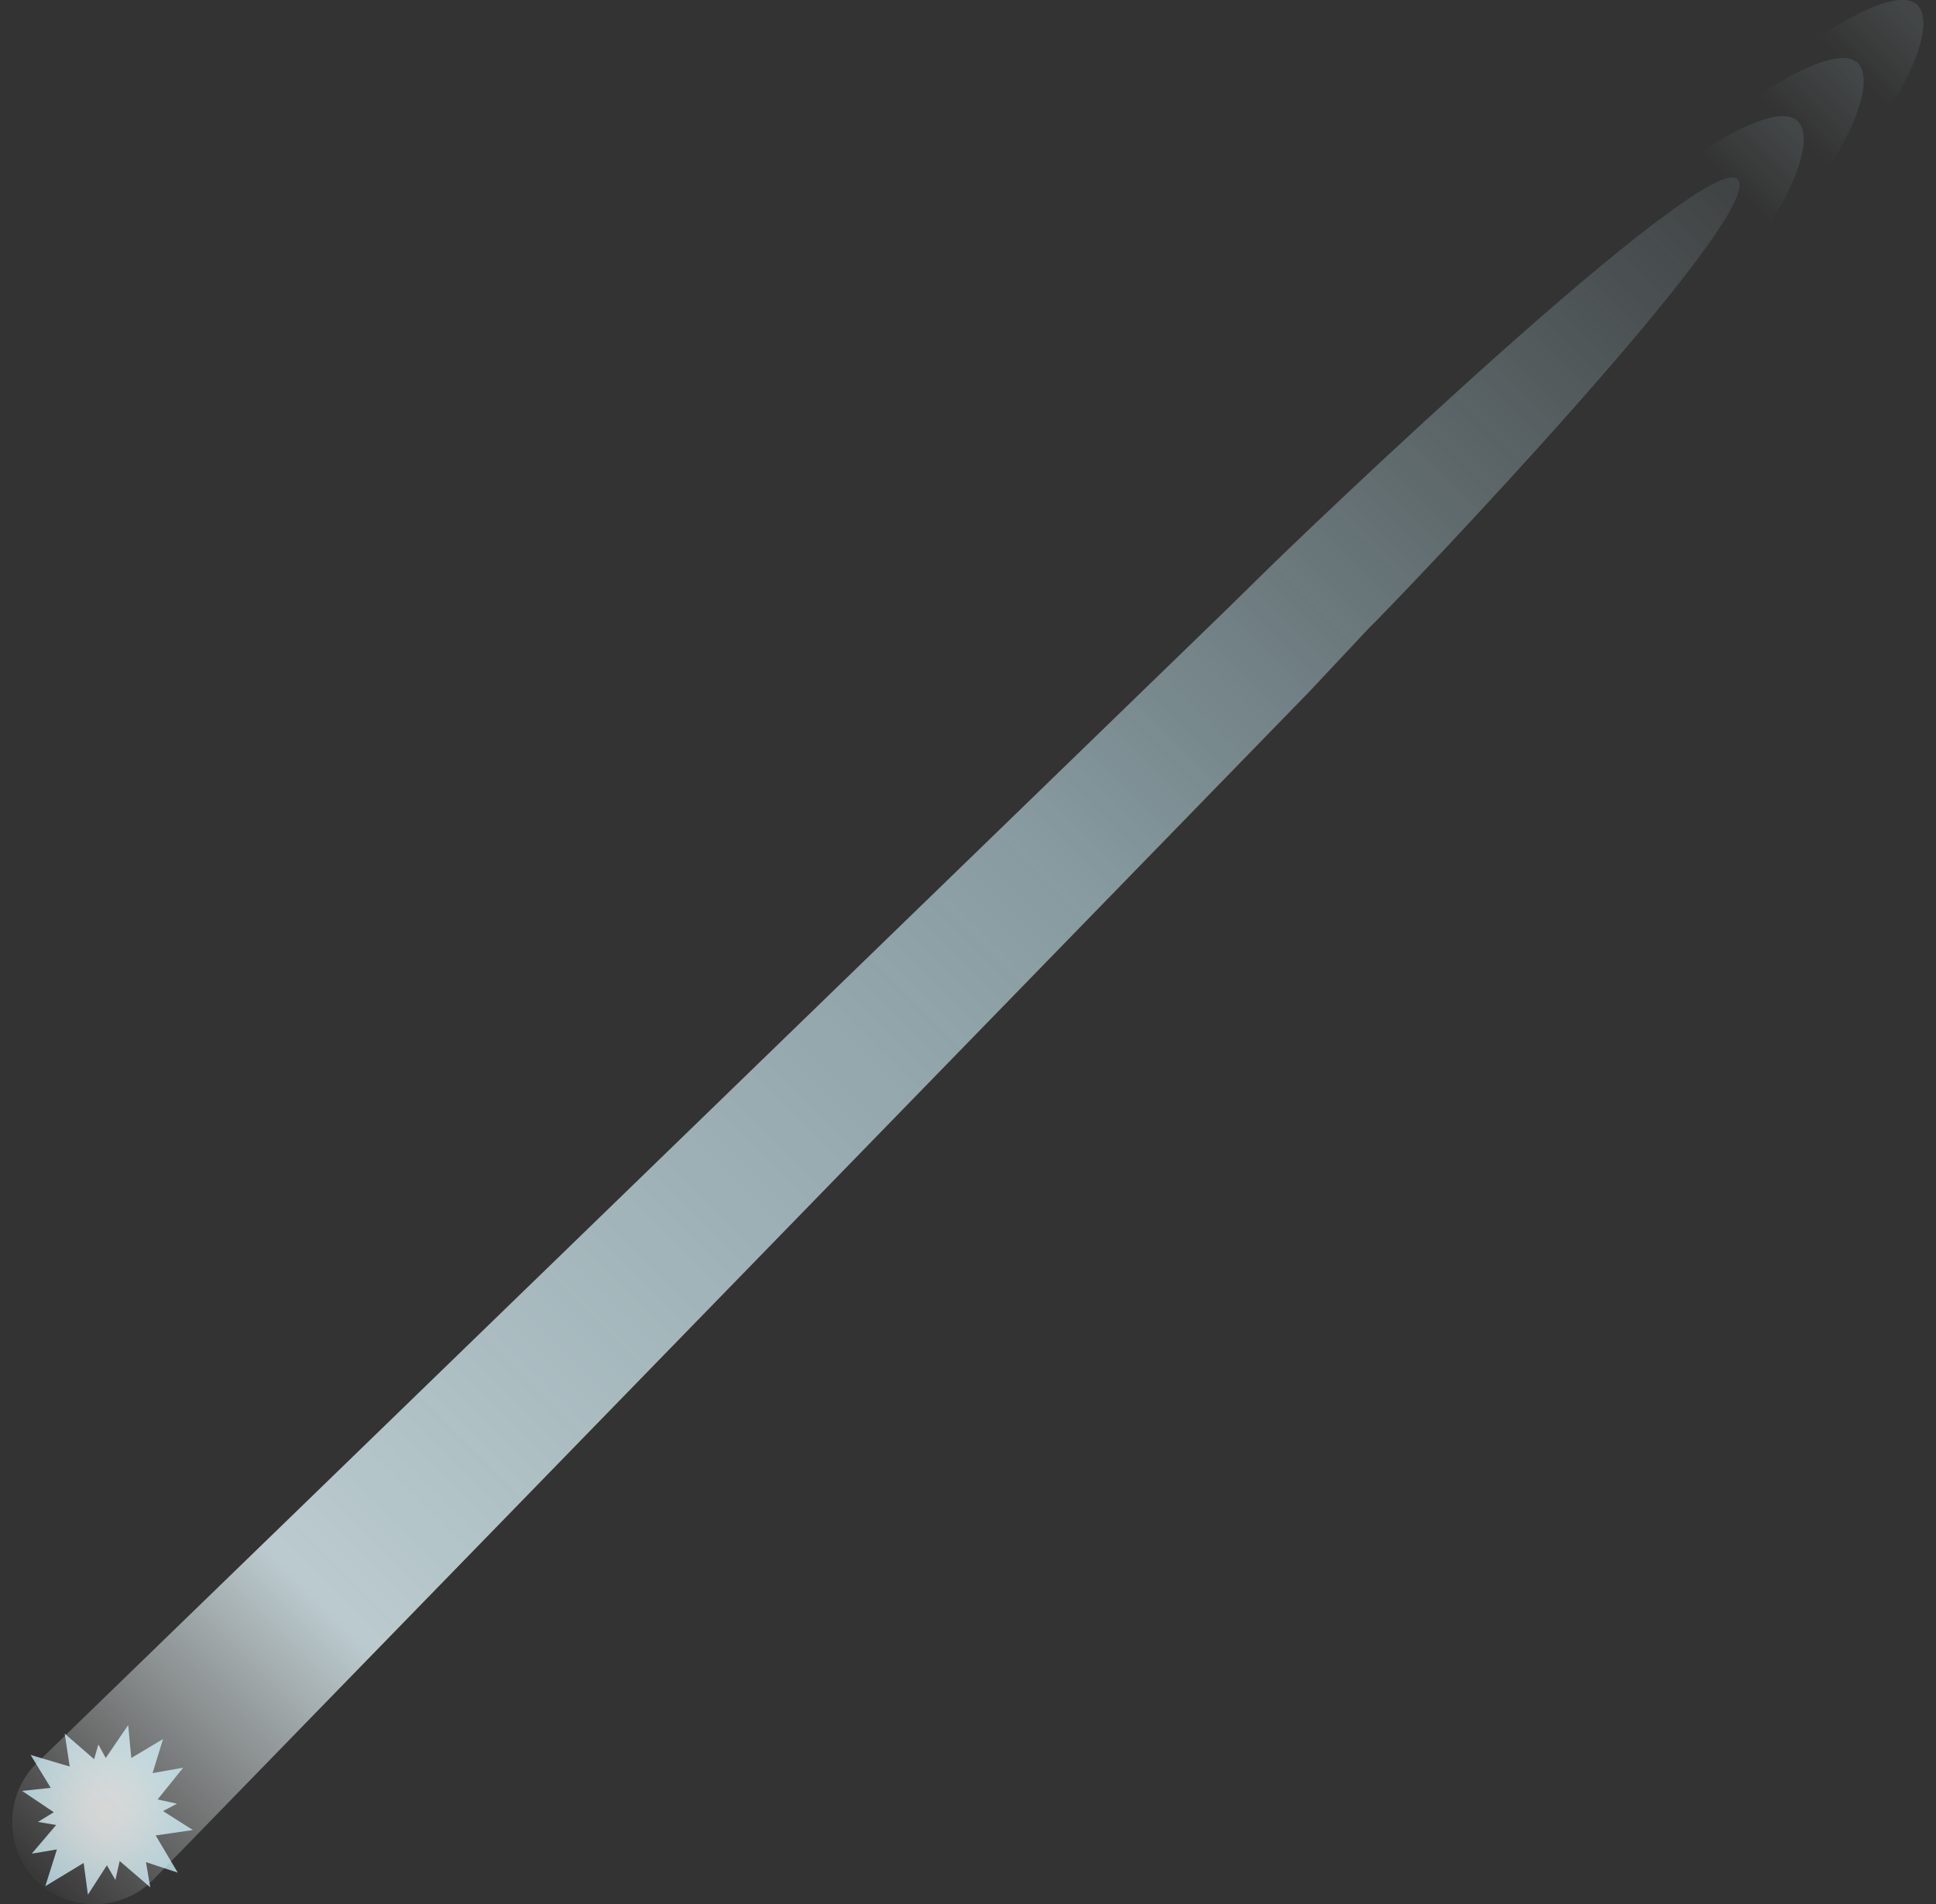 <?xml version="1.0" encoding="utf-8"?>
<!-- Generator: Adobe Illustrator 18.1.0, SVG Export Plug-In . SVG Version: 6.00 Build 0)  -->
<!DOCTYPE svg PUBLIC "-//W3C//DTD SVG 1.1//EN" "http://www.w3.org/Graphics/SVG/1.1/DTD/svg11.dtd">
<svg version="1.1" id="Layer_1" xmlns="http://www.w3.org/2000/svg" xmlns:xlink="http://www.w3.org/1999/xlink" x="0px" y="0px"
	 viewBox="1080.1 0 499.9 491.8" enable-background="new 1080.1 0 499.9 491.8" xml:space="preserve">
<rect x="1080.1" y="0" width="499.9" height="491.8" fill="#333333" stroke="none"/>
<g id="Layer_1_1_">
</g>
<g id="Layer_2">
	<g>
		
			<linearGradient id="SVGID_1_" gradientUnits="userSpaceOnUse" x1="58.287" y1="1039.36" x2="58.287" y2="1199.86" gradientTransform="matrix(2.98 2.98 -2.98 2.98 3510.041 -2356.548)">
			<stop  offset="0" style="stop-color:#CFF5FF;stop-opacity:8.000000e-02"/>
			<stop  offset="0.315" style="stop-color:#CFF5FF;stop-opacity:0.54"/>
			<stop  offset="0.833" style="stop-color:#E5FAFF;stop-opacity:0.77"/>
			<stop  offset="0.844" style="stop-color:#E8FBFF;stop-opacity:0.72"/>
			<stop  offset="0.934" style="stop-color:#F9FEFF;stop-opacity:0.318"/>
			<stop  offset="1" style="stop-color:#FFFFFF;stop-opacity:2.000000e-02"/>
		</linearGradient>
		<path opacity="0.99" fill="url(#SVGID_1_)" enable-background="new    " d="M586.8,914.1L586.8,914.1c-8.9-8.9-23.8-8.9-32.8,0
			l-445.5,445.5c-8.9,8.9-8.9,23.8,0,32.8l0,0c8.9,8.9,23.8,8.9,32.8,0l445.5-445.5C595.7,937.9,595.7,923,586.8,914.1z"/>
		
			<linearGradient id="SVGID_2_" gradientUnits="userSpaceOnUse" x1="58.487" y1="1030.79" x2="58.487" y2="1049.237" gradientTransform="matrix(2.98 2.98 -2.98 2.98 3510.041 -2356.548)">
			<stop  offset="6.094547e-02" style="stop-color:#CFF5FF;stop-opacity:0.1"/>
			<stop  offset="0.534" style="stop-color:#E5FAFF;stop-opacity:0"/>
			<stop  offset="0.565" style="stop-color:#E8FBFF;stop-opacity:0"/>
			<stop  offset="0.815" style="stop-color:#F9FEFF;stop-opacity:0"/>
			<stop  offset="1" style="stop-color:#FFFFFF;stop-opacity:0"/>
		</linearGradient>
		<path opacity="0.99" fill="url(#SVGID_2_)" enable-background="new    " d="M613,889L613,889c-10.4-10.4-27.1-10.4-37.5,0
			l-17.6,17.6c-10.4,10.4-10.4,27.1,0,37.5l0,0c10.4,10.4,27.1,10.4,37.5,0l17.6-17.6C623.1,916.4,623.1,899.2,613,889z"/>
		
			<linearGradient id="SVGID_3_" gradientUnits="userSpaceOnUse" x1="58.487" y1="1019.96" x2="58.487" y2="1038.406" gradientTransform="matrix(2.98 2.98 -2.98 2.98 3510.041 -2356.548)">
			<stop  offset="5.584343e-02" style="stop-color:#CFF5FF;stop-opacity:0.1"/>
			<stop  offset="0.315" style="stop-color:#CFF5FF;stop-opacity:6.000000e-02"/>
			<stop  offset="0.534" style="stop-color:#E5FAFF;stop-opacity:0"/>
			<stop  offset="0.565" style="stop-color:#E8FBFF;stop-opacity:0"/>
			<stop  offset="0.815" style="stop-color:#F9FEFF;stop-opacity:0"/>
			<stop  offset="1" style="stop-color:#FFFFFF;stop-opacity:0"/>
		</linearGradient>
		<path opacity="0.99" fill="url(#SVGID_3_)" enable-background="new    " d="M645.2,856.9L645.2,856.9c-10.4-10.4-27.1-10.4-37.5,0
			l-17.6,17.6c-10.4,10.4-10.4,27.1,0,37.5l0,0c10.4,10.4,27.1,10.4,37.5,0l17.6-17.6C655.6,884,655.3,867,645.2,856.9z"/>
		
			<linearGradient id="SVGID_4_" gradientUnits="userSpaceOnUse" x1="58.487" y1="1009.76" x2="58.487" y2="1028.206" gradientTransform="matrix(2.98 2.98 -2.98 2.98 3510.041 -2356.548)">
			<stop  offset="1.000000e-02" style="stop-color:#CFF5FF;stop-opacity:6.000000e-02"/>
			<stop  offset="5.584343e-02" style="stop-color:#CFF5FF;stop-opacity:4.000000e-02"/>
			<stop  offset="1" style="stop-color:#FFFFFF;stop-opacity:0"/>
		</linearGradient>
		<path opacity="0.99" fill="url(#SVGID_4_)" enable-background="new    " d="M675.6,826.5L675.6,826.5c-10.4-10.4-27.1-10.4-37.5,0
			L620.5,844c-10.4,10.4-10.4,27.1,0,37.5l0,0c10.4,10.4,27.1,10.4,37.5,0l17.6-17.6C686,853.6,685.7,836.6,675.6,826.5z"/>
		
			<radialGradient id="SVGID_5_" cx="-12.851" cy="866.516" r="6.255" gradientTransform="matrix(4.18 -0.531 0.599 4.716 -334.438 -2723.537)" gradientUnits="userSpaceOnUse">
			<stop  offset="0" style="stop-color:#FFFFFF;stop-opacity:0.75"/>
			<stop  offset="0.219" style="stop-color:#F9FEFF;stop-opacity:0.75"/>
			<stop  offset="0.515" style="stop-color:#E8FBFF;stop-opacity:0.75"/>
			<stop  offset="0.551" style="stop-color:#E5FAFF;stop-opacity:0.75"/>
			<stop  offset="0.903" style="stop-color:#CFF5FF;stop-opacity:0.75"/>
		</radialGradient>
		<polygon fill="url(#SVGID_5_)" points="143.7,1391.1 135.1,1383.7 133.9,1389 131.5,1384.8 126.1,1393.2 124.9,1384.3 
			114.2,1390.8 117.5,1380.4 110.3,1381.6 117.2,1373.5 112.1,1372.6 116.6,1370 107.7,1364 115.7,1363.1 110,1353.9 121.1,1357.1 
			119.6,1347.9 127.9,1355.1 129.1,1350.9 131.2,1354.8 137.5,1345.5 138.3,1354.8 147.3,1349.4 144.3,1358.9 152.9,1357.4 
			145.8,1366.4 151.2,1367.6 147.3,1369.7 155.6,1375 145.2,1376.5 151.5,1386.9 142.5,1384 		"/>
	</g>
</g>
<g>
	
		<linearGradient id="SVGID_6_" gradientUnits="userSpaceOnUse" x1="125.74" y1="872.314" x2="125.74" y2="1019.761" gradientTransform="matrix(2.98 2.98 -2.98 2.98 3753.324 -2927.51)">
		<stop  offset="0" style="stop-color:#CFF5FF;stop-opacity:8.000000e-02"/>
		<stop  offset="0.4" style="stop-color:#CFF5FF;stop-opacity:0.54"/>
		<stop  offset="0.833" style="stop-color:#E5FAFF;stop-opacity:0.77"/>
		<stop  offset="0.844" style="stop-color:#E8FBFF;stop-opacity:0.72"/>
		<stop  offset="0.934" style="stop-color:#F9FEFF;stop-opacity:0.318"/>
		<stop  offset="1" style="stop-color:#FFFFFF;stop-opacity:2.000000e-02"/>
	</linearGradient>
	<path opacity="0.99" fill="url(#SVGID_6_)" enable-background="new    " d="M1528.8,46.3L1528.8,46.3
		c-8.2-8.2-114.4,93.7-122.6,101.9l-10,9.8l-306.8,297.5c-8.2,8.2-8.2,21.9,0,30.1l0,0c8.2,8.2,21.9,8.2,30.1,0l298.7-307l15-16
		C1441.5,154.5,1537,54.6,1528.8,46.3z"/>
	
		<linearGradient id="SVGID_7_" gradientUnits="userSpaceOnUse" x1="125.819" y1="867.214" x2="125.819" y2="877.599" gradientTransform="matrix(2.98 2.98 -2.98 2.98 3753.324 -2927.51)">
		<stop  offset="6.094547e-02" style="stop-color:#CFF5FF;stop-opacity:0.1"/>
		<stop  offset="0.534" style="stop-color:#E5FAFF;stop-opacity:0"/>
		<stop  offset="0.565" style="stop-color:#E8FBFF;stop-opacity:0"/>
		<stop  offset="0.815" style="stop-color:#F9FEFF;stop-opacity:0"/>
		<stop  offset="1" style="stop-color:#FFFFFF;stop-opacity:0"/>
	</linearGradient>
	<path opacity="0.99" fill="url(#SVGID_7_)" enable-background="new    " d="M1544.3,31.3L1544.3,31.3c-5.9-5.9-28.7,9.6-34.6,15.4
		l3.5-5.5c-5.9,5.9-5.9,15.3,0,21.1l0,0c5.9,5.9,15.3,5.9,21.1,0l-1.6,0.9C1538.5,57.6,1550,37,1544.3,31.3z"/>
	
		<linearGradient id="SVGID_8_" gradientUnits="userSpaceOnUse" x1="125.898" y1="862.097" x2="125.898" y2="872.482" gradientTransform="matrix(2.98 2.98 -2.98 2.98 3753.324 -2927.51)">
		<stop  offset="6.094547e-02" style="stop-color:#CFF5FF;stop-opacity:0.1"/>
		<stop  offset="0.534" style="stop-color:#E5FAFF;stop-opacity:0"/>
		<stop  offset="0.565" style="stop-color:#E8FBFF;stop-opacity:0"/>
		<stop  offset="0.815" style="stop-color:#F9FEFF;stop-opacity:0"/>
		<stop  offset="1" style="stop-color:#FFFFFF;stop-opacity:0"/>
	</linearGradient>
	<path opacity="0.99" fill="url(#SVGID_8_)" enable-background="new    " d="M1559.8,16.3L1559.8,16.3c-5.9-5.9-28.7,9.6-34.6,15.4
		l3.5-5.5c-5.9,5.9-5.9,15.3,0,21.1l0,0c5.9,5.9,15.3,5.9,21.1,0l-1.6,0.9C1554,42.6,1565.5,22,1559.8,16.3z"/>
	
		<linearGradient id="SVGID_9_" gradientUnits="userSpaceOnUse" x1="125.976" y1="856.98" x2="125.976" y2="867.365" gradientTransform="matrix(2.98 2.98 -2.98 2.98 3753.324 -2927.51)">
		<stop  offset="6.094547e-02" style="stop-color:#CFF5FF;stop-opacity:0.1"/>
		<stop  offset="0.534" style="stop-color:#E5FAFF;stop-opacity:0"/>
		<stop  offset="0.565" style="stop-color:#E8FBFF;stop-opacity:0"/>
		<stop  offset="0.815" style="stop-color:#F9FEFF;stop-opacity:0"/>
		<stop  offset="1" style="stop-color:#FFFFFF;stop-opacity:0"/>
	</linearGradient>
	<path opacity="0.99" fill="url(#SVGID_9_)" enable-background="new    " d="M1575.2,1.3L1575.2,1.3c-5.9-5.9-28.7,9.6-34.6,15.4
		l3.5-5.5c-5.9,5.9-5.9,15.3,0,21.1l0,0c5.9,5.9,15.3,5.9,21.1,0l-1.6,0.9C1569.5,27.6,1580.9,7,1575.2,1.3z"/>
	
		<radialGradient id="SVGID_10_" cx="169.612" cy="816.862" r="5.746" gradientTransform="matrix(4.18 -0.531 0.599 4.716 -91.155 -3294.5)" gradientUnits="userSpaceOnUse">
		<stop  offset="0" style="stop-color:#FFFFFF;stop-opacity:0.75"/>
		<stop  offset="0.219" style="stop-color:#F9FEFF;stop-opacity:0.75"/>
		<stop  offset="0.515" style="stop-color:#E8FBFF;stop-opacity:0.75"/>
		<stop  offset="0.551" style="stop-color:#E5FAFF;stop-opacity:0.75"/>
		<stop  offset="0.903" style="stop-color:#CFF5FF;stop-opacity:0.75"/>
	</radialGradient>
	<polygon fill="url(#SVGID_10_)" points="1118.9,487.4 1111,480.6 1109.9,485.5 1107.7,481.7 1102.8,489.3 1101.7,481.1 
		1091.8,487.1 1094.8,477.6 1088.3,478.7 1094.6,471.3 1089.9,470.5 1094,468 1085.8,462.5 1093.2,461.7 1088,453.2 1098.1,456.2 
		1096.8,447.7 1104.4,454.3 1105.5,450.5 1107.4,454 1113.2,445.5 1114,454 1122.2,449.1 1119.5,457.9 1127.4,456.5 1120.8,464.7 
		1125.8,465.8 1122.2,467.7 1129.9,472.6 1120.3,474 1126,483.6 1117.8,480.9 	"/>
</g>
<g>
	
		<linearGradient id="SVGID_11_" gradientUnits="userSpaceOnUse" x1="86.682" y1="1051.558" x2="86.682" y2="1199.004" gradientTransform="matrix(1.891884e-10 -4.214 4.214 1.891884e-10 -3803.36 1734.815)">
		<stop  offset="0" style="stop-color:#CFF5FF;stop-opacity:8.000000e-02"/>
		<stop  offset="0.4" style="stop-color:#CFF5FF;stop-opacity:0.54"/>
		<stop  offset="0.672" style="stop-color:#A4FAFF;stop-opacity:0.77"/>
		<stop  offset="0.807" style="stop-color:#45FFB9;stop-opacity:0.72"/>
		<stop  offset="0.934" style="stop-color:#F9FEFF;stop-opacity:0.318"/>
		<stop  offset="1" style="stop-color:#FFFFFF;stop-opacity:2.000000e-02"/>
	</linearGradient>
	<path opacity="0.99" fill="url(#SVGID_11_)" enable-background="new    " d="M627.8,1369.5L627.8,1369.5
		c0,11.6,147.2,14.6,158.8,14.6l14,0.1l427.2,6.6c11.6,0,21.3-9.7,21.3-21.3l0,0c0-11.6-9.7-21.3-21.3-21.3l-428.3,5.9l-22,0.7
		C766,1354.9,627.8,1357.9,627.8,1369.5z"/>
	
		<linearGradient id="SVGID_12_" gradientUnits="userSpaceOnUse" x1="86.761" y1="1046.458" x2="86.761" y2="1056.843" gradientTransform="matrix(1.891884e-10 -4.214 4.214 1.891884e-10 -3803.36 1734.815)">
		<stop  offset="6.094547e-02" style="stop-color:#CFF5FF;stop-opacity:0.1"/>
		<stop  offset="0.534" style="stop-color:#E5FAFF;stop-opacity:0"/>
		<stop  offset="0.565" style="stop-color:#E8FBFF;stop-opacity:0"/>
		<stop  offset="0.815" style="stop-color:#F9FEFF;stop-opacity:0"/>
		<stop  offset="1" style="stop-color:#FFFFFF;stop-opacity:0"/>
	</linearGradient>
	<path opacity="0.99" fill="url(#SVGID_12_)" enable-background="new    " d="M606.2,1369.2L606.2,1369.2c0,8.3,27,13.5,35.3,13.5
		l-6.4,1.4c8.3,0,14.9-6.6,14.9-14.9l0,0c0-8.3-6.6-14.9-14.9-14.9l1.8,0.5C628.9,1354.7,606.2,1361.2,606.2,1369.2z"/>
	
		<linearGradient id="SVGID_13_" gradientUnits="userSpaceOnUse" x1="86.839" y1="1041.341" x2="86.839" y2="1051.726" gradientTransform="matrix(1.891884e-10 -4.214 4.214 1.891884e-10 -3803.36 1734.815)">
		<stop  offset="6.094547e-02" style="stop-color:#CFF5FF;stop-opacity:0.1"/>
		<stop  offset="0.534" style="stop-color:#E5FAFF;stop-opacity:0"/>
		<stop  offset="0.565" style="stop-color:#E8FBFF;stop-opacity:0"/>
		<stop  offset="0.815" style="stop-color:#F9FEFF;stop-opacity:0"/>
		<stop  offset="1" style="stop-color:#FFFFFF;stop-opacity:0"/>
	</linearGradient>
	<path opacity="0.99" fill="url(#SVGID_13_)" enable-background="new    " d="M584.6,1368.9L584.6,1368.9c0,8.3,27,13.5,35.3,13.5
		l-6.4,1.4c8.3,0,14.9-6.6,14.9-14.9l0,0c0-8.3-6.6-14.9-14.9-14.9l1.8,0.5C607.3,1354.4,584.6,1360.8,584.6,1368.9z"/>
	
		<linearGradient id="SVGID_14_" gradientUnits="userSpaceOnUse" x1="86.918" y1="1036.224" x2="86.918" y2="1046.609" gradientTransform="matrix(1.891884e-10 -4.214 4.214 1.891884e-10 -3803.36 1734.815)">
		<stop  offset="6.094547e-02" style="stop-color:#CFF5FF;stop-opacity:0.1"/>
		<stop  offset="0.534" style="stop-color:#E5FAFF;stop-opacity:0"/>
		<stop  offset="0.565" style="stop-color:#E8FBFF;stop-opacity:0"/>
		<stop  offset="0.815" style="stop-color:#F9FEFF;stop-opacity:0"/>
		<stop  offset="1" style="stop-color:#FFFFFF;stop-opacity:0"/>
	</linearGradient>
	<path opacity="0.99" fill="url(#SVGID_14_)" enable-background="new    " d="M563.1,1368.6L563.1,1368.6c0,8.3,27,13.5,35.3,13.5
		l-6.4,1.4c8.3,0,14.9-6.6,14.9-14.9l0,0c0-8.3-6.6-14.9-14.9-14.9l1.8,0.5C585.7,1354.1,563.1,1360.5,563.1,1368.6z"/>
	
		<radialGradient id="SVGID_15_" cx="3.991" cy="886.789" r="5.746" gradientTransform="matrix(-3.331 -2.581 2.912 -3.758 -1344.404 4712.773)" gradientUnits="userSpaceOnUse">
		<stop  offset="0" style="stop-color:#FFFFFF;stop-opacity:0.75"/>
		<stop  offset="0.219" style="stop-color:#F9FEFF;stop-opacity:0.75"/>
		<stop  offset="0.515" style="stop-color:#E8FBFF;stop-opacity:0.75"/>
		<stop  offset="0.551" style="stop-color:#A9FAFF;stop-opacity:0.75"/>
		<stop  offset="0.903" style="stop-color:#CFF5FF;stop-opacity:0.75"/>
	</radialGradient>
	<polygon fill="url(#SVGID_15_)" points="1229.5,1347.5 1230.2,1357.9 1234.5,1355.2 1233.3,1359.5 1242.2,1357.5 1237.2,1364.1 
		1248.4,1366.8 1239.5,1371.5 1245,1375.4 1235.3,1376.1 1238,1380 1233.3,1378.8 1235.3,1388.5 1229.5,1383.9 1227.2,1393.5 
		1222.1,1384.3 1217.1,1391.2 1216.3,1381.2 1212.8,1383.1 1214,1379.2 1203.9,1381.2 1209.3,1374.6 1200.1,1372.3 1208.2,1368 
		1201.6,1363.4 1212.1,1362.2 1209.3,1357.9 1213.2,1359.1 1211.3,1350.2 1219,1356 1221.7,1345.2 1225.6,1352.9 	"/>
</g>
<g>
	
		<linearGradient id="SVGID_16_" gradientUnits="userSpaceOnUse" x1="138.987" y1="1001.958" x2="138.987" y2="1149.405" gradientTransform="matrix(1.891884e-10 -4.214 4.214 1.891884e-10 -3594.354 1714.851)">
		<stop  offset="0" style="stop-color:#CFF5FF;stop-opacity:8.000000e-02"/>
		<stop  offset="0.4" style="stop-color:#CFF5FF;stop-opacity:0.54"/>
		<stop  offset="0.604" style="stop-color:#E5D5FF;stop-opacity:0.77"/>
		<stop  offset="0.86" style="stop-color:#E8B8FF;stop-opacity:0.72"/>
		<stop  offset="0.934" style="stop-color:#F9FEFF;stop-opacity:0.318"/>
		<stop  offset="1" style="stop-color:#FFFFFF;stop-opacity:2.000000e-02"/>
	</linearGradient>
	<path opacity="0.99" fill="url(#SVGID_16_)" enable-background="new    " d="M627.8,1129.2L627.8,1129.2
		c0,11.6,147.2,14.6,158.8,14.6l14,0.1l427.2,6.6c11.6,0,21.3-9.7,21.3-21.3l0,0c0-11.6-9.7-21.3-21.3-21.3l-428.3,5.9l-22,0.7
		C766,1114.5,627.8,1117.6,627.8,1129.2z"/>
	
		<linearGradient id="SVGID_17_" gradientUnits="userSpaceOnUse" x1="139.065" y1="996.858" x2="139.065" y2="1007.243" gradientTransform="matrix(1.891884e-10 -4.214 4.214 1.891884e-10 -3594.354 1714.851)">
		<stop  offset="6.094547e-02" style="stop-color:#CFF5FF;stop-opacity:0.1"/>
		<stop  offset="0.534" style="stop-color:#E5FAFF;stop-opacity:0"/>
		<stop  offset="0.565" style="stop-color:#E8FBFF;stop-opacity:0"/>
		<stop  offset="0.815" style="stop-color:#F9FEFF;stop-opacity:0"/>
		<stop  offset="1" style="stop-color:#FFFFFF;stop-opacity:0"/>
	</linearGradient>
	<path opacity="0.99" fill="url(#SVGID_17_)" enable-background="new    " d="M606.2,1128.8L606.2,1128.8c0,8.3,27,13.5,35.3,13.5
		l-6.4,1.4c8.3,0,14.9-6.6,14.9-14.9l0,0c0-8.3-6.6-14.9-14.9-14.9l1.8,0.5C628.9,1114.4,606.2,1120.8,606.2,1128.8z"/>
	
		<linearGradient id="SVGID_18_" gradientUnits="userSpaceOnUse" x1="139.144" y1="991.741" x2="139.144" y2="1002.126" gradientTransform="matrix(1.891884e-10 -4.214 4.214 1.891884e-10 -3594.354 1714.851)">
		<stop  offset="6.094547e-02" style="stop-color:#CFF5FF;stop-opacity:0.1"/>
		<stop  offset="0.534" style="stop-color:#E5FAFF;stop-opacity:0"/>
		<stop  offset="0.565" style="stop-color:#E8FBFF;stop-opacity:0"/>
		<stop  offset="0.815" style="stop-color:#F9FEFF;stop-opacity:0"/>
		<stop  offset="1" style="stop-color:#FFFFFF;stop-opacity:0"/>
	</linearGradient>
	<path opacity="0.99" fill="url(#SVGID_18_)" enable-background="new    " d="M584.6,1128.5L584.6,1128.5c0,8.3,27,13.5,35.3,13.5
		l-6.4,1.4c8.3,0,14.9-6.6,14.9-14.9l0,0c0-8.3-6.6-14.9-14.9-14.9l1.8,0.5C607.3,1114,584.6,1120.5,584.6,1128.5z"/>
	
		<linearGradient id="SVGID_19_" gradientUnits="userSpaceOnUse" x1="139.223" y1="986.624" x2="139.223" y2="997.009" gradientTransform="matrix(1.891884e-10 -4.214 4.214 1.891884e-10 -3594.354 1714.851)">
		<stop  offset="6.094547e-02" style="stop-color:#CFF5FF;stop-opacity:0.1"/>
		<stop  offset="0.534" style="stop-color:#E5FAFF;stop-opacity:0"/>
		<stop  offset="0.565" style="stop-color:#E8FBFF;stop-opacity:0"/>
		<stop  offset="0.815" style="stop-color:#F9FEFF;stop-opacity:0"/>
		<stop  offset="1" style="stop-color:#FFFFFF;stop-opacity:0"/>
	</linearGradient>
	<path opacity="0.99" fill="url(#SVGID_19_)" enable-background="new    " d="M563.1,1128.2L563.1,1128.2c0,8.3,27,13.5,35.3,13.5
		l-6.4,1.4c8.3,0,14.9-6.6,14.9-14.9l0,0c0-8.3-6.6-14.9-14.9-14.9l1.8,0.5C585.7,1113.7,563.1,1120.1,563.1,1128.2z"/>
	
		<radialGradient id="SVGID_20_" cx="75.236" cy="896.515" r="5.746" gradientTransform="matrix(-3.331 -2.581 2.912 -3.758 -1135.398 4692.809)" gradientUnits="userSpaceOnUse">
		<stop  offset="0" style="stop-color:#FFFFFF;stop-opacity:0.75"/>
		<stop  offset="0.219" style="stop-color:#F9FEFF;stop-opacity:0.75"/>
		<stop  offset="0.551" style="stop-color:#E5D1FF;stop-opacity:0.75"/>
		<stop  offset="0.903" style="stop-color:#CFF5FF;stop-opacity:0.75"/>
	</radialGradient>
	<polygon fill="url(#SVGID_20_)" points="1229.5,1107.1 1230.2,1117.6 1234.5,1114.9 1233.3,1119.1 1242.2,1117.2 1237.2,1123.8 
		1248.4,1126.5 1239.5,1131.1 1245,1135 1235.3,1135.8 1238,1139.6 1233.3,1138.5 1235.3,1148.1 1229.5,1143.5 1227.2,1153.2 
		1222.1,1143.9 1217.1,1150.9 1216.3,1140.8 1212.8,1142.7 1214,1138.9 1203.9,1140.8 1209.3,1134.2 1200.1,1131.9 1208.2,1127.6 
		1201.6,1123 1212.1,1121.8 1209.3,1117.6 1213.2,1118.7 1211.3,1109.8 1219,1115.6 1221.7,1104.8 1225.6,1112.5 	"/>
</g>
<g>
	
		<linearGradient id="SVGID_21_" gradientUnits="userSpaceOnUse" x1="137.562" y1="995.171" x2="137.562" y2="1142.618" gradientTransform="matrix(1.891884e-10 -4.214 4.214 1.891884e-10 -3463.545 1861.591)">
		<stop  offset="0" style="stop-color:#CFF5FF;stop-opacity:8.000000e-02"/>
		<stop  offset="0.4" style="stop-color:#CFF5FF;stop-opacity:0.54"/>
		<stop  offset="0.628" style="stop-color:#E5FAB5;stop-opacity:0.77"/>
		<stop  offset="0.868" style="stop-color:#E8FBB9;stop-opacity:0.72"/>
		<stop  offset="0.934" style="stop-color:#F9FEFF;stop-opacity:0.318"/>
		<stop  offset="1" style="stop-color:#FFFFFF;stop-opacity:2.000000e-02"/>
	</linearGradient>
	<path opacity="0.99" fill="url(#SVGID_21_)" enable-background="new    " d="M730,1281.9L730,1281.9c0,11.6,147.2,14.6,158.8,14.6
		l14,0.1l427.2,6.6c11.6,0,21.3-9.7,21.3-21.3l0,0c0-11.6-9.7-21.3-21.3-21.3l-428.3,5.9l-22,0.7
		C868.2,1267.2,730,1270.3,730,1281.9z"/>
	
		<linearGradient id="SVGID_22_" gradientUnits="userSpaceOnUse" x1="137.641" y1="990.071" x2="137.641" y2="1000.456" gradientTransform="matrix(1.891884e-10 -4.214 4.214 1.891884e-10 -3463.545 1861.591)">
		<stop  offset="6.094547e-02" style="stop-color:#CFF5FF;stop-opacity:0.1"/>
		<stop  offset="0.534" style="stop-color:#E5FAFF;stop-opacity:0"/>
		<stop  offset="0.565" style="stop-color:#E8FBFF;stop-opacity:0"/>
		<stop  offset="0.815" style="stop-color:#F9FEFF;stop-opacity:0"/>
		<stop  offset="1" style="stop-color:#FFFFFF;stop-opacity:0"/>
	</linearGradient>
	<path opacity="0.99" fill="url(#SVGID_22_)" enable-background="new    " d="M708.4,1281.6L708.4,1281.6c0,8.3,27,13.5,35.3,13.5
		l-6.4,1.4c8.3,0,14.9-6.6,14.9-14.9l0,0c0-8.3-6.6-14.9-14.9-14.9l1.8,0.5C731.1,1267.1,708.4,1273.5,708.4,1281.6z"/>
	
		<linearGradient id="SVGID_23_" gradientUnits="userSpaceOnUse" x1="137.72" y1="984.954" x2="137.72" y2="995.339" gradientTransform="matrix(1.891884e-10 -4.214 4.214 1.891884e-10 -3463.545 1861.591)">
		<stop  offset="6.094547e-02" style="stop-color:#CFF5FF;stop-opacity:0.1"/>
		<stop  offset="0.534" style="stop-color:#E5FAFF;stop-opacity:0"/>
		<stop  offset="0.565" style="stop-color:#E8FBFF;stop-opacity:0"/>
		<stop  offset="0.815" style="stop-color:#F9FEFF;stop-opacity:0"/>
		<stop  offset="1" style="stop-color:#FFFFFF;stop-opacity:0"/>
	</linearGradient>
	<path opacity="0.99" fill="url(#SVGID_23_)" enable-background="new    " d="M686.8,1281.3L686.8,1281.3c0,8.3,27,13.5,35.3,13.5
		l-6.4,1.4c8.3,0,14.9-6.6,14.9-14.9l0,0c0-8.3-6.6-14.9-14.9-14.9l1.8,0.5C709.5,1266.8,686.8,1273.2,686.8,1281.3z"/>
	
		<linearGradient id="SVGID_24_" gradientUnits="userSpaceOnUse" x1="137.798" y1="979.837" x2="137.798" y2="990.222" gradientTransform="matrix(1.891884e-10 -4.214 4.214 1.891884e-10 -3463.545 1861.591)">
		<stop  offset="6.094547e-02" style="stop-color:#CFF5FF;stop-opacity:0.1"/>
		<stop  offset="0.534" style="stop-color:#E5FAFF;stop-opacity:0"/>
		<stop  offset="0.565" style="stop-color:#E8FBFF;stop-opacity:0"/>
		<stop  offset="0.815" style="stop-color:#F9FEFF;stop-opacity:0"/>
		<stop  offset="1" style="stop-color:#FFFFFF;stop-opacity:0"/>
	</linearGradient>
	<path opacity="0.99" fill="url(#SVGID_24_)" enable-background="new    " d="M665.3,1280.9L665.3,1280.9c0,8.3,27,13.5,35.3,13.5
		l-6.4,1.4c8.3,0,14.9-6.6,14.9-14.9l0,0c0-8.3-6.6-14.9-14.9-14.9l1.8,0.5C687.9,1266.5,665.3,1272.9,665.3,1280.9z"/>
	
		<linearGradient id="SVGID_25_" gradientUnits="userSpaceOnUse" x1="935.904" y1="1522.692" x2="984.293" y2="1522.692" gradientTransform="matrix(4.489659e-11 -1 1 4.489659e-11 -195.235 2241.827)">
		<stop  offset="0" style="stop-color:#CFF5FF;stop-opacity:8.000000e-02"/>
		<stop  offset="0.4" style="stop-color:#CFF5A0;stop-opacity:0.54"/>
		<stop  offset="0.628" style="stop-color:#E5FAB5;stop-opacity:0.77"/>
		<stop  offset="0.868" style="stop-color:#E8FBB9;stop-opacity:0.72"/>
		<stop  offset="0.934" style="stop-color:#F9FEFF;stop-opacity:0.318"/>
		<stop  offset="1" style="stop-color:#FFFFFF;stop-opacity:2.000000e-02"/>
	</linearGradient>
	<polygon opacity="0.99" fill="url(#SVGID_25_)" enable-background="new    " points="1332.7,1259.9 1333.5,1270.3 1337.7,1267.6 
		1336.6,1271.9 1345.5,1269.9 1340.4,1276.5 1351.7,1279.2 1342.7,1283.9 1348.2,1287.7 1338.5,1288.5 1341.2,1292.4 1336.6,1291.2 
		1338.5,1300.9 1332.7,1296.2 1330.4,1305.9 1325.3,1296.6 1320.3,1303.6 1319.5,1293.5 1316,1295.5 1317.2,1291.6 1307.1,1293.5 
		1312.6,1287 1303.3,1284.6 1311.4,1280.4 1304.8,1275.7 1315.3,1274.6 1312.6,1270.3 1316.4,1271.5 1314.5,1262.6 1322.2,1268.4 
		1324.9,1257.5 1328.8,1265.3 	"/>
</g>
</svg>
